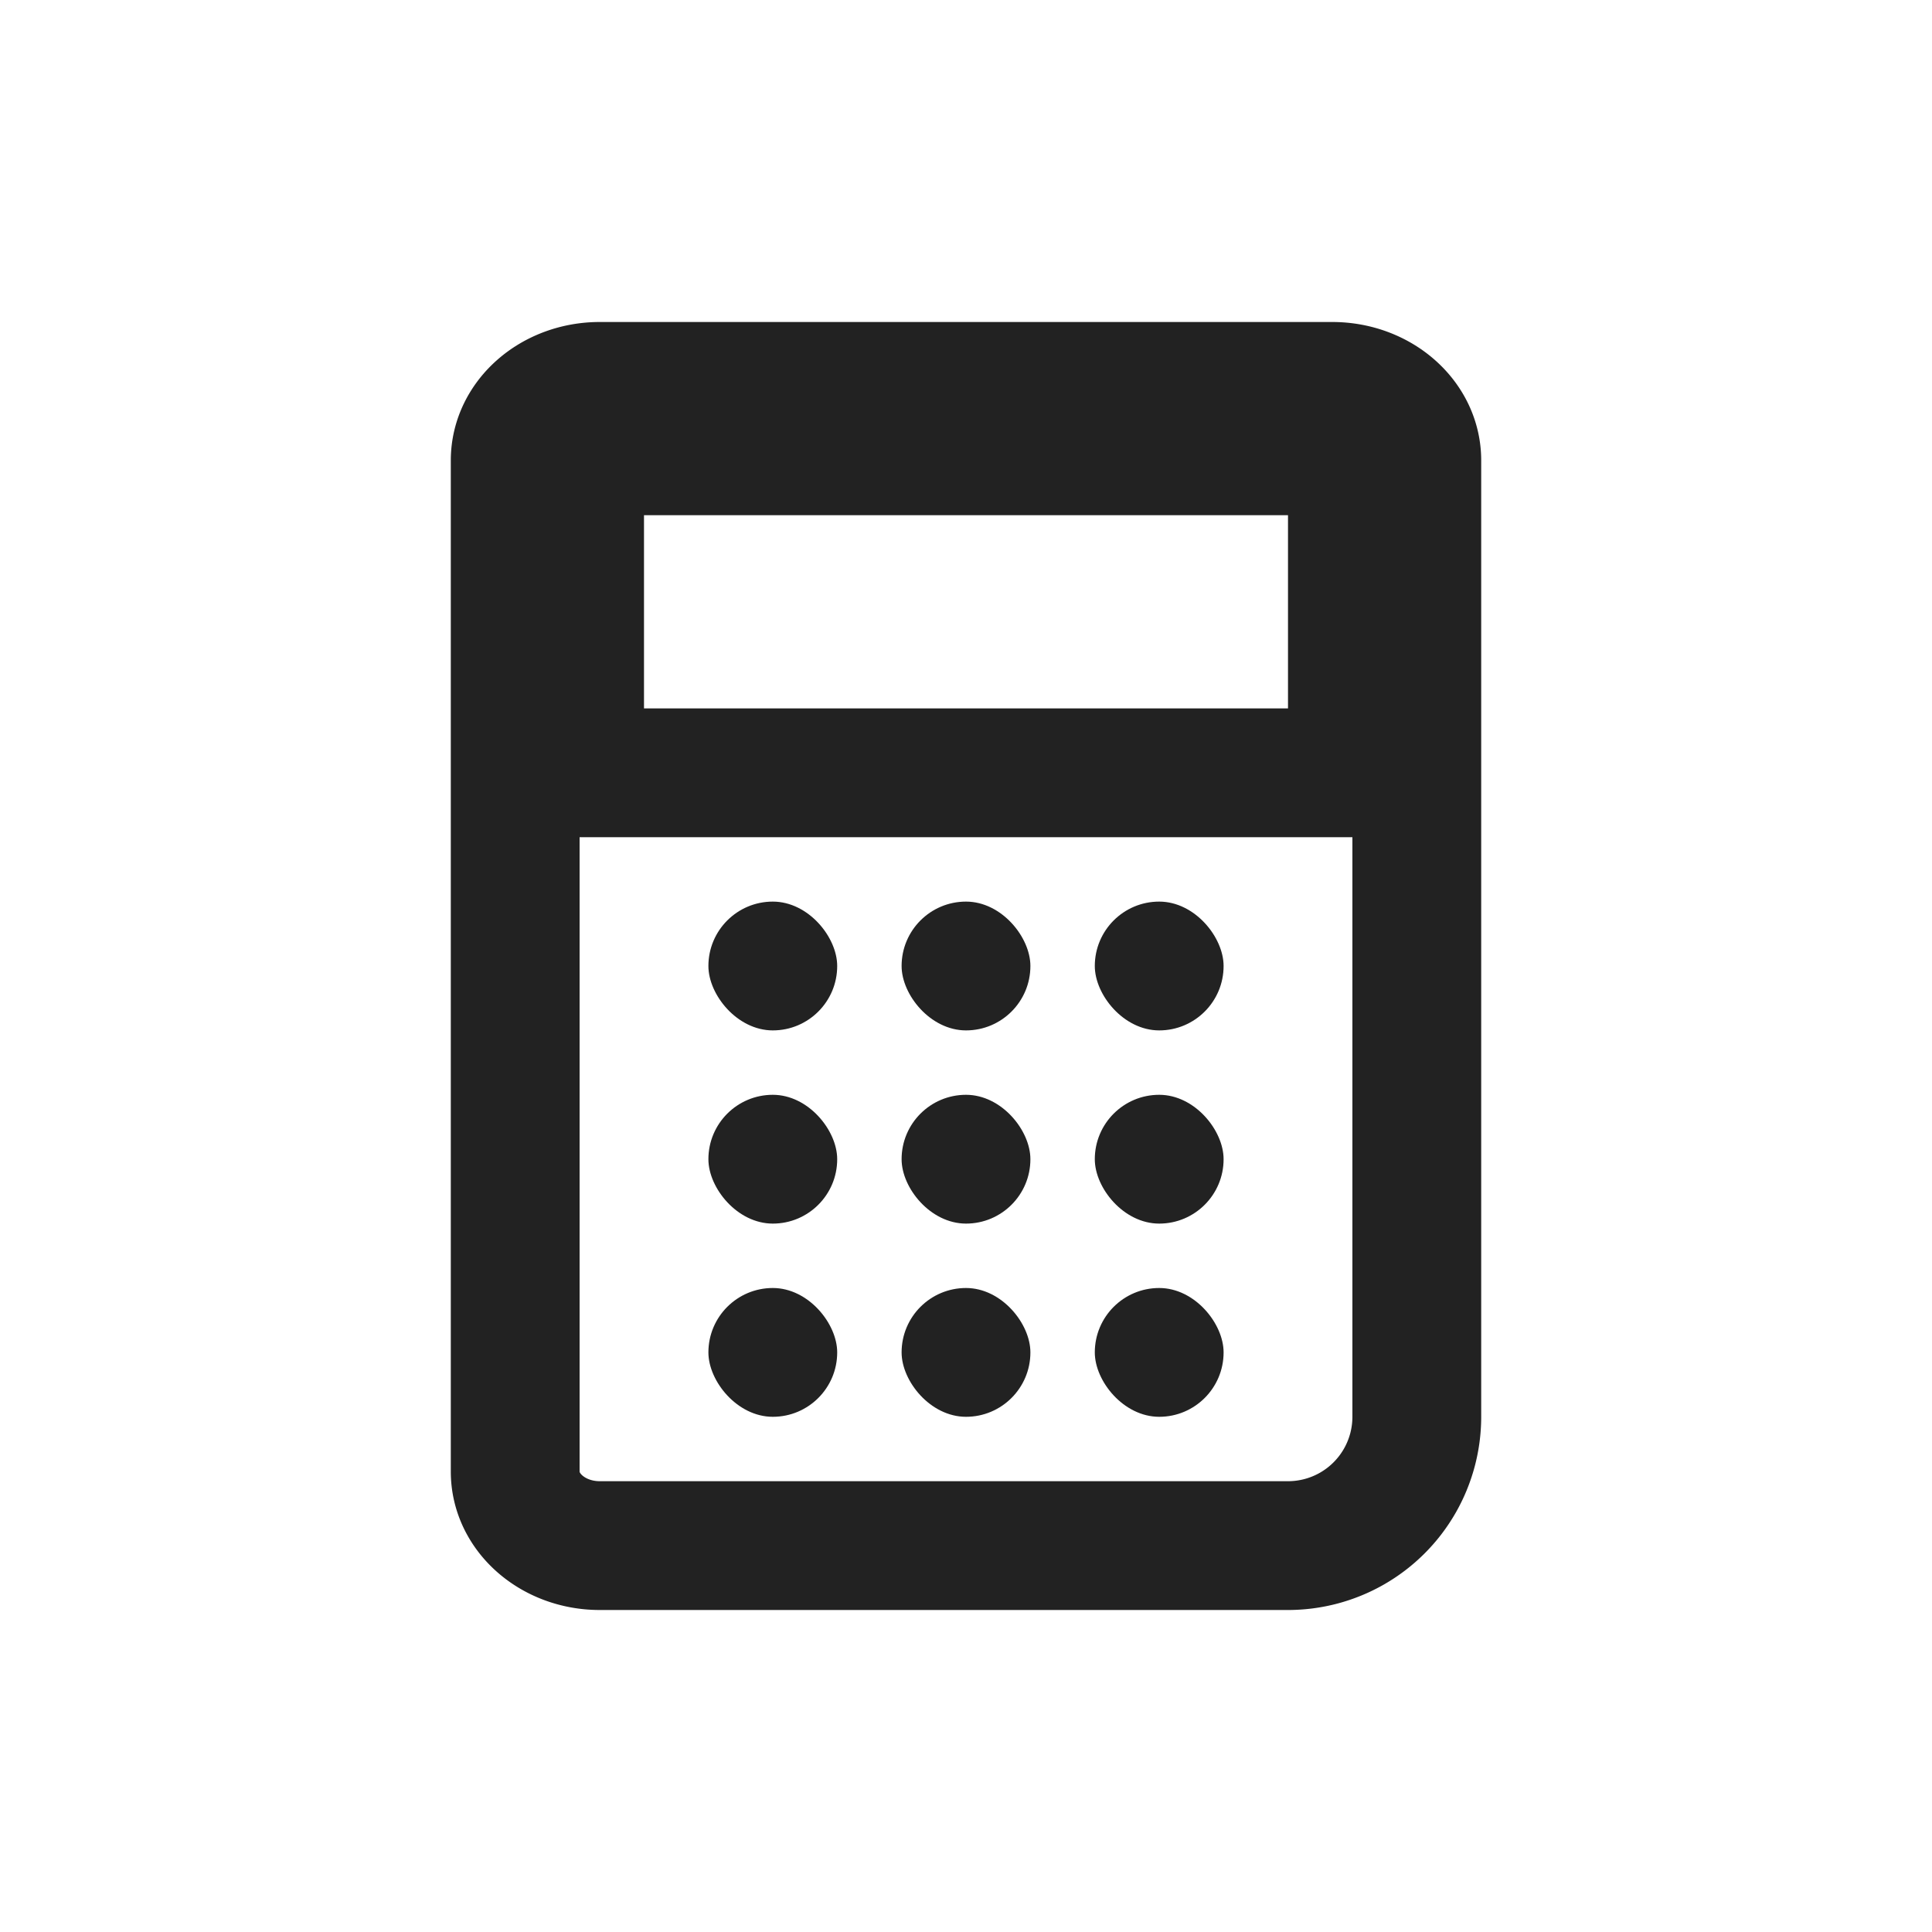 <svg xmlns="http://www.w3.org/2000/svg" width="30" height="30" viewBox="0 0 30 30">
    <g fill="none" fill-rule="nonzero" transform="translate(8 6)">
        <path stroke="#222" stroke-width="2" d="M6.563 18h-5.25C.588 18 0 17.486 0 16.851V1.15C0 .514.588 0 1.313 0h11.374C13.412 0 14 .514 14 1.149V16a2 2 0 0 1-2 2H6.562z"/>
        <path stroke="#222" stroke-width="2" d="M1 1h12v5H1z"/>
        <rect width="2" height="2" x="3" y="8" fill="#222" rx="1"/>
        <rect width="2" height="2" x="3" y="11" fill="#222" rx="1"/>
        <rect width="2" height="2" x="6" y="8" fill="#222" rx="1"/>
        <rect width="2" height="2" x="6" y="11" fill="#222" rx="1"/>
        <rect width="2" height="2" x="9" y="8" fill="#222" rx="1"/>
        <rect width="2" height="2" x="9" y="11" fill="#222" rx="1"/>
        <rect width="2" height="2" x="3" y="14" fill="#222" rx="1"/>
        <rect width="2" height="2" x="6" y="14" fill="#222" rx="1"/>
        <rect width="2" height="2" x="9" y="14" fill="#222" rx="1"/>
    </g>
</svg>
